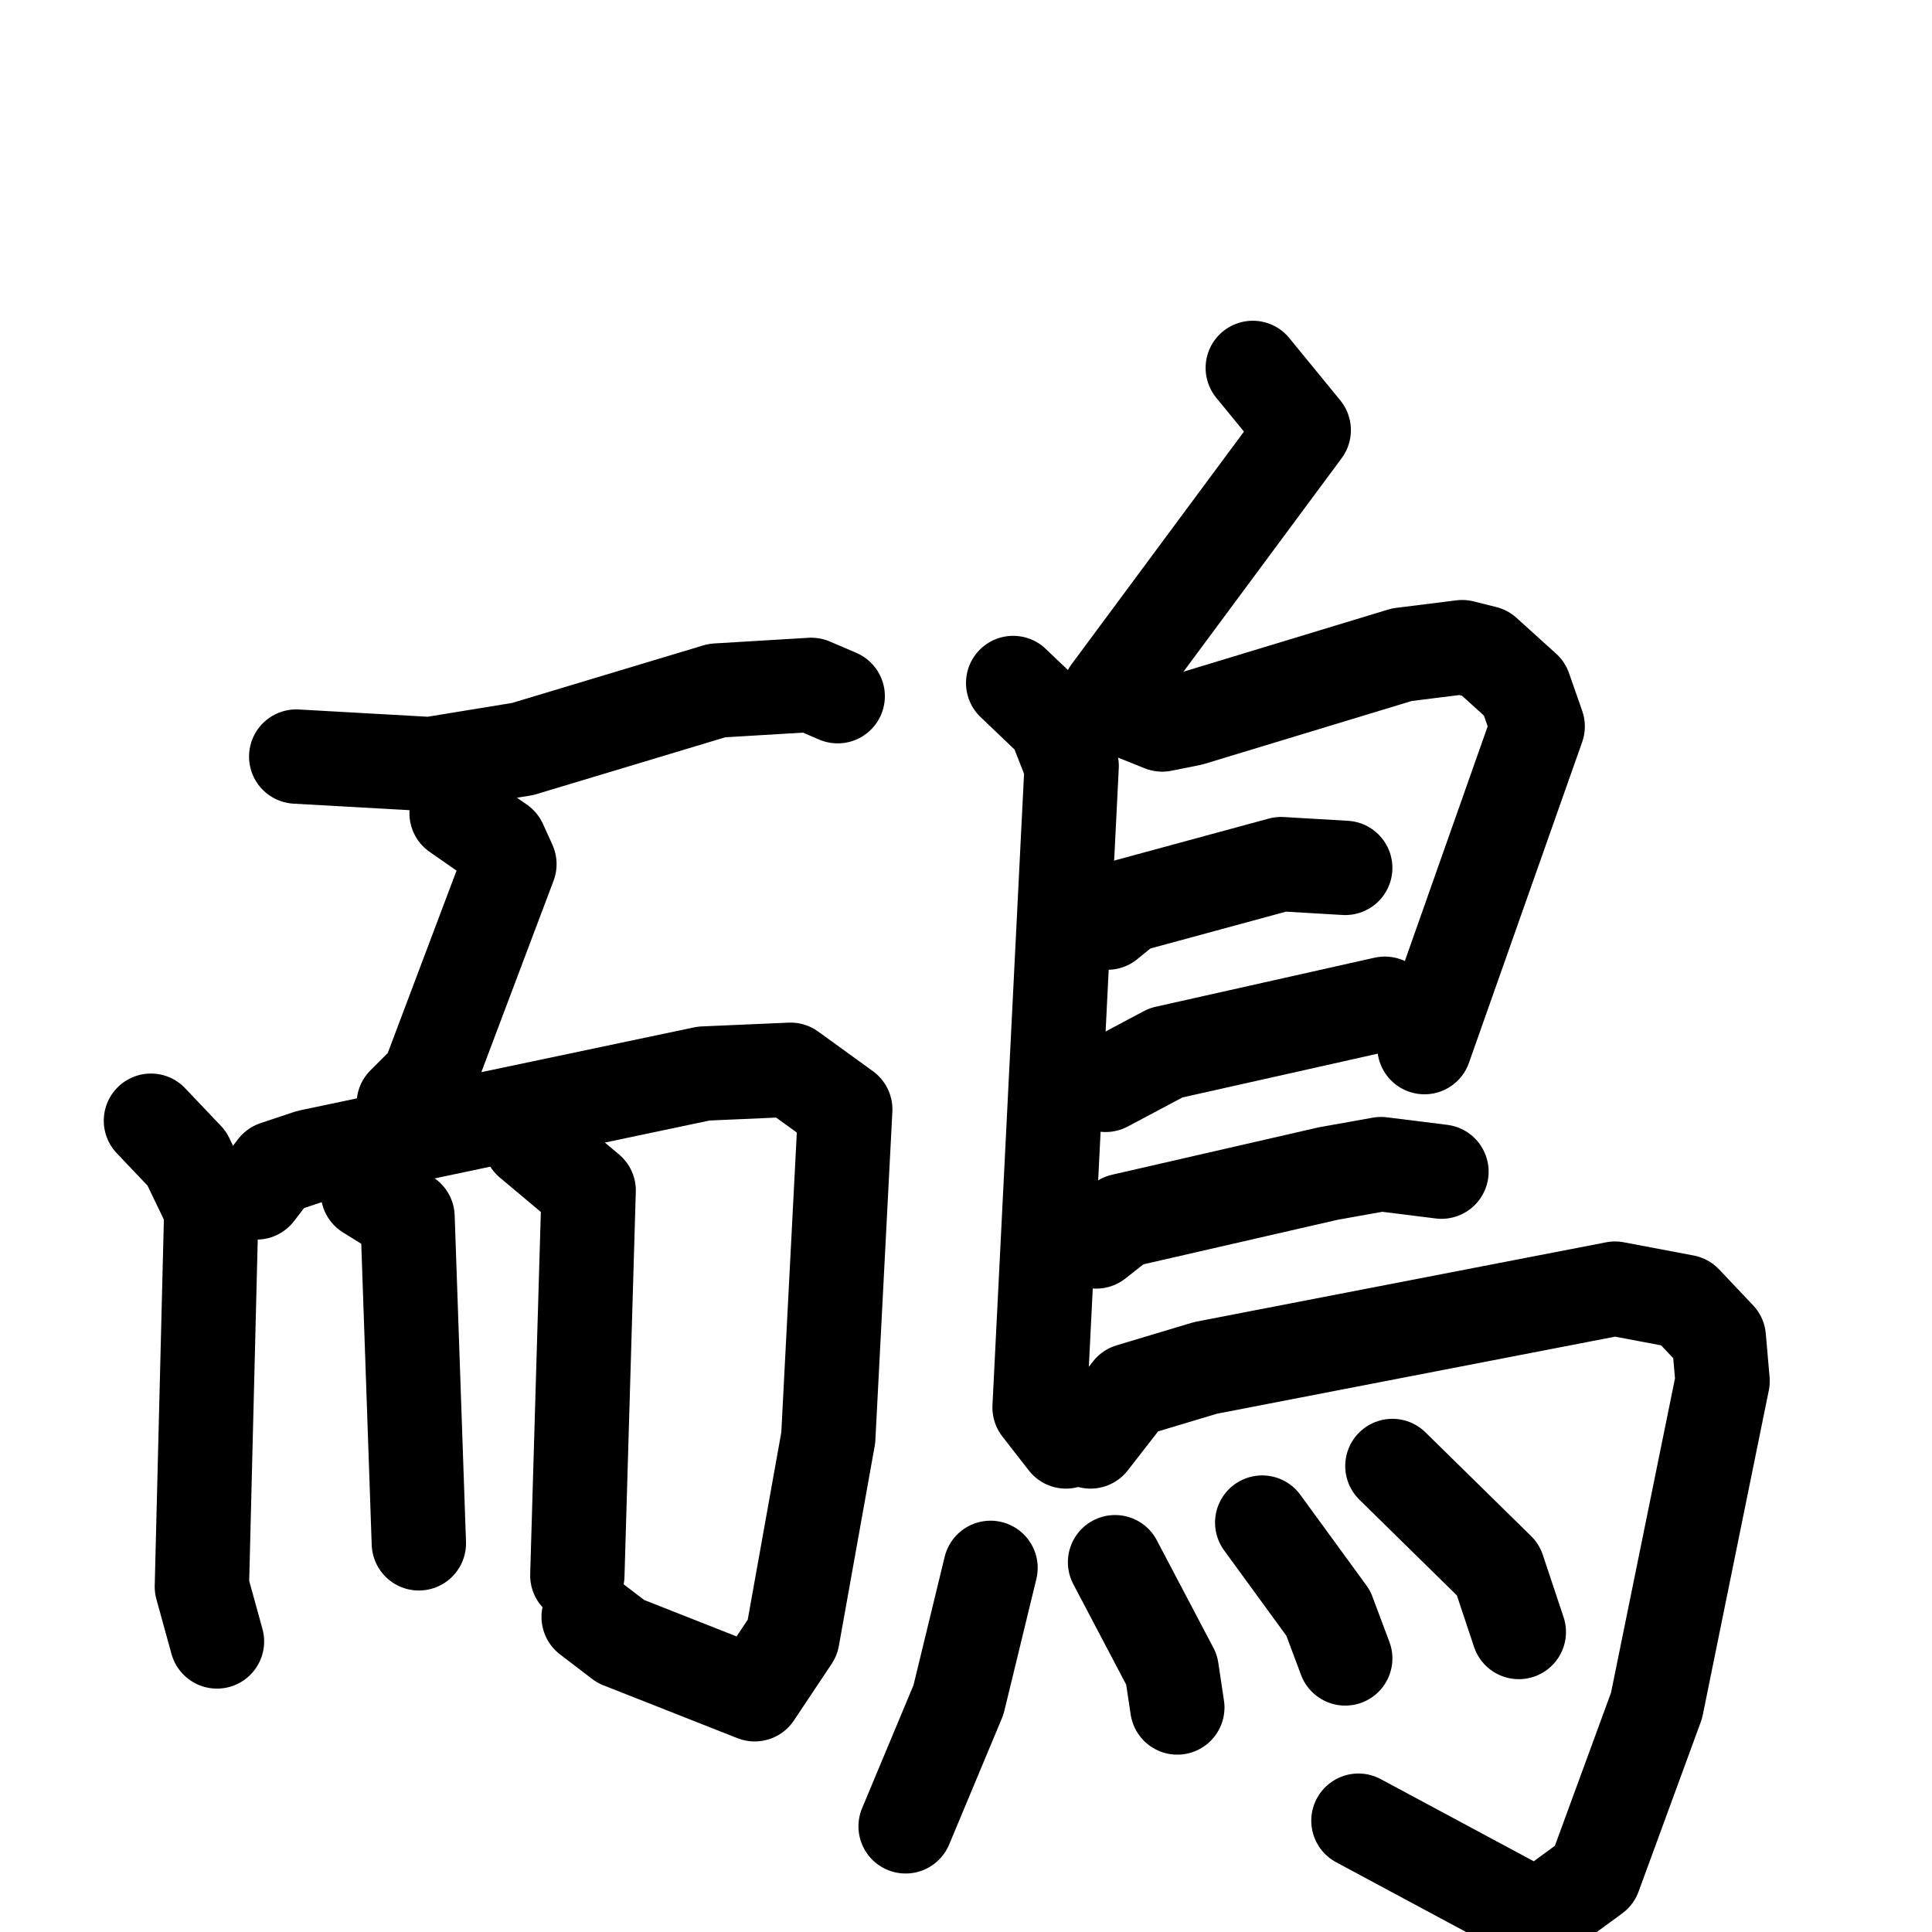 <svg xmlns="http://www.w3.org/2000/svg" viewBox="0 0 1024 1024">
  <g style="fill:none;stroke:#000000;stroke-width:50;stroke-linecap:round;stroke-linejoin:round;" transform="scale(1, 1) translate(0, 0)">
    <path d="M 157.0,401.0 L 228.0,405.0 L 277.0,397.0 L 380.0,366.0 L 430.0,363.0 L 444.0,369.0"/>
    <path d="M 242.0,431.0 L 265.0,447.0 L 270.0,458.0 L 227.0,572.0 L 214.0,585.0"/>
    <path d="M 80.0,594.0 L 99.0,614.0 L 112.0,641.0 L 107.0,841.0 L 115.0,870.0"/>
    <path d="M 136.0,632.0 L 146.0,619.0 L 164.0,613.0 L 373.0,569.0 L 419.0,567.0 L 448.0,588.0 L 439.0,762.0 L 420.0,868.0 L 400.0,898.0 L 329.0,870.0 L 312.0,857.0"/>
    <path d="M 195.0,632.0 L 216.0,645.0 L 222.0,818.0"/>
    <path d="M 281.0,605.0 L 312.0,631.0 L 306.0,835.0"/>
    <path d="M 664.0,195.0 L 691.0,228.0 L 588.0,367.0"/>
    <path d="M 537.0,362.0 L 559.0,383.0 L 568.0,406.0 L 551.0,746.0 L 565.0,764.0"/>
    <path d="M 601.0,378.0 L 616.0,384.0 L 631.0,381.0 L 743.0,347.0 L 775.0,343.0 L 787.0,346.0 L 808.0,365.0 L 815.0,385.0 L 755.0,555.0"/>
    <path d="M 587.0,489.0 L 598.0,480.0 L 679.0,458.0 L 713.0,460.0"/>
    <path d="M 586.0,575.0 L 618.0,558.0 L 734.0,532.0"/>
    <path d="M 581.0,658.0 L 595.0,647.0 L 704.0,622.0 L 732.0,617.0 L 764.0,621.0"/>
    <path d="M 578.0,764.0 L 599.0,737.0 L 639.0,725.0 L 856.0,683.0 L 893.0,690.0 L 911.0,709.0 L 913.0,732.0 L 878.0,904.0 L 845.0,994.0 L 815.0,1016.0 L 720.0,965.0"/>
    <path d="M 525.0,831.0 L 508.0,901.0 L 480.0,968.0"/>
    <path d="M 591.0,828.0 L 621.0,885.0 L 624.0,905.0"/>
    <path d="M 669.0,807.0 L 704.0,855.0 L 713.0,879.0"/>
    <path d="M 738.0,777.0 L 794.0,832.0 L 805.0,865.0"/>
  </g>
</svg>
